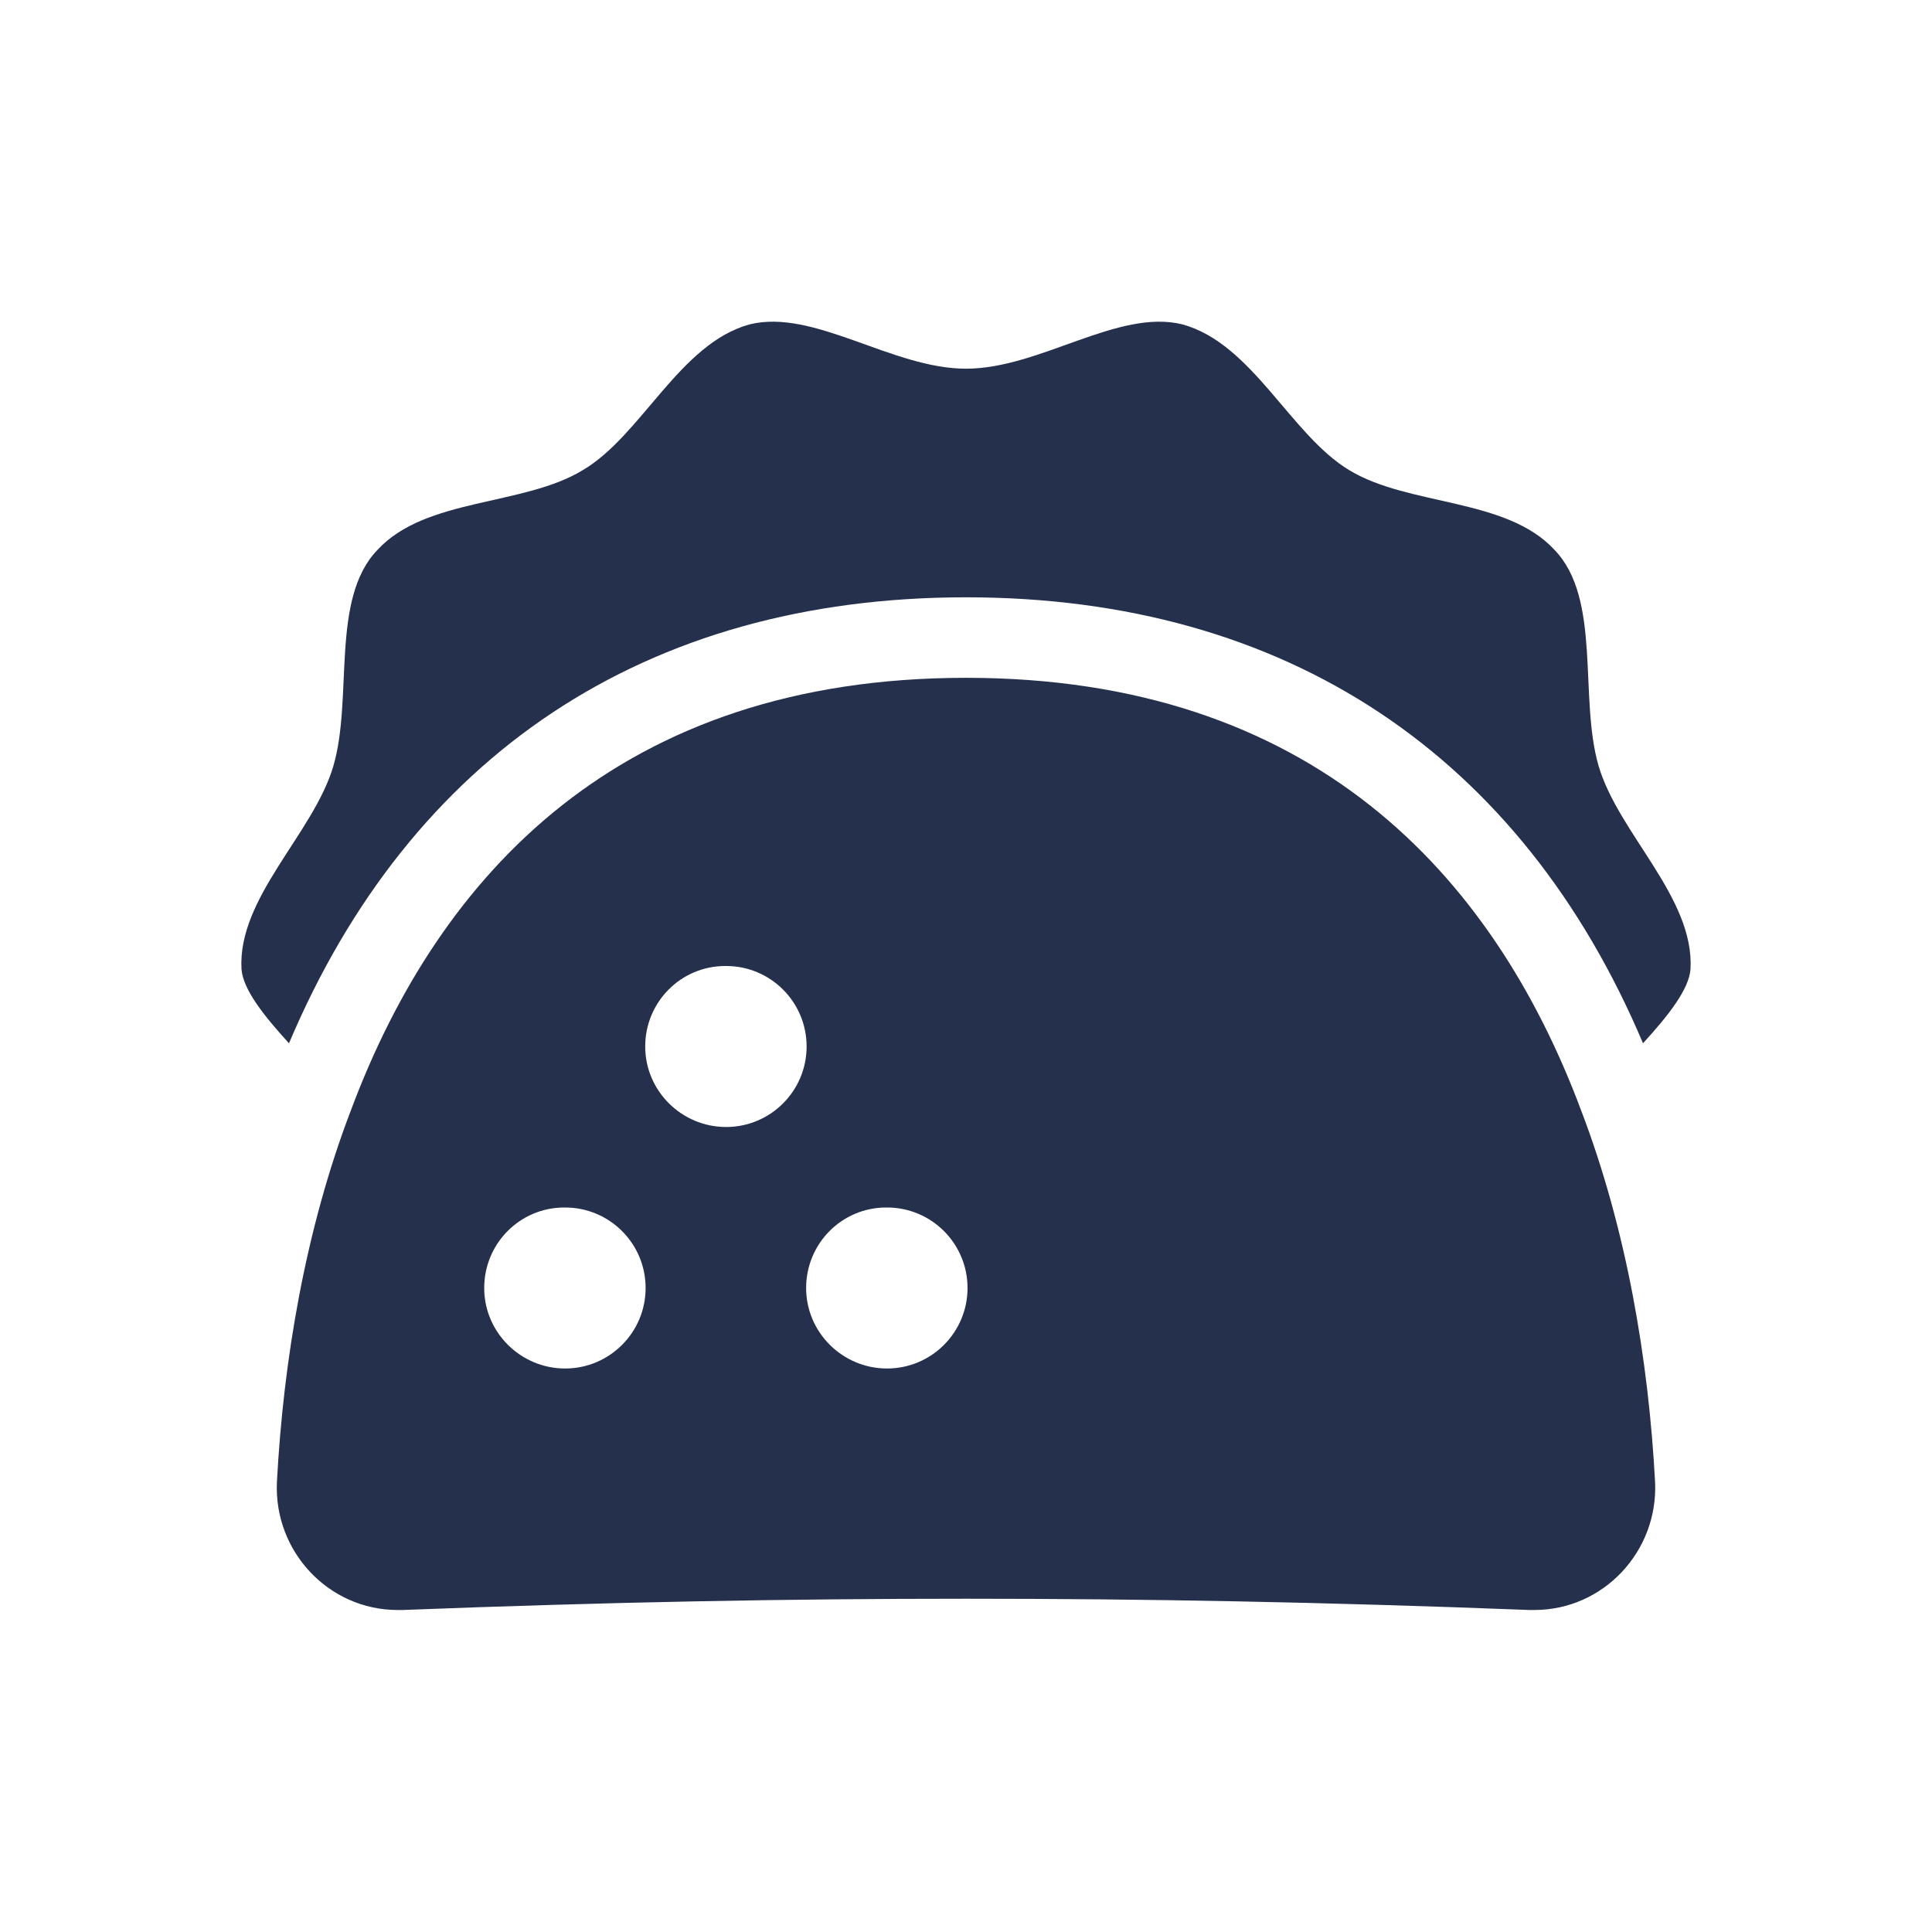 <?xml version="1.0" encoding="UTF-8"?>
<svg id="Layer_6" data-name="Layer 6" xmlns="http://www.w3.org/2000/svg" viewBox="0 0 24 24">
  <defs>
    <style>
      .cls-1 {
        fill: #25314c;
      }
    </style>
  </defs>
  <path id="taco" class="cls-1" d="m21,12.04c-.02.25-.27.57-.59.92-1.51-3.57-4.42-5.54-8.41-5.54s-6.9,1.97-8.41,5.54c-.32-.35-.57-.67-.59-.92-.05-.89.89-1.68,1.14-2.52.25-.85-.04-2.08.55-2.69.6-.65,1.81-.54,2.55-.99.73-.43,1.2-1.57,2.07-1.81.8-.2,1.77.55,2.69.55s1.89-.75,2.69-.55c.87.24,1.34,1.37,2.07,1.81.74.45,1.95.34,2.55.99.59.61.3,1.84.55,2.69.25.84,1.19,1.63,1.14,2.52Zm-.44,6.37c.04.86-.64,1.59-1.5,1.59h-.06c-2.58-.1-4.79-.14-7-.14s-4.42.04-7,.14h-.06c-.86,0-1.54-.73-1.5-1.59.08-1.5.35-3.13.92-4.62,1.1-2.94,3.35-5.37,7.64-5.37s6.54,2.43,7.64,5.37c.57,1.49.84,3.12.92,4.62Zm-12.54-2.41c0-.552-.447-1-1-1h-.01c-.552,0-.995.448-.995,1s.453,1,1.005,1,1-.448,1-1Zm2-3c0-.552-.447-1-1-1h-.01c-.552,0-.995.448-.995,1s.453,1,1.005,1,1-.448,1-1Zm1.999,3c0-.552-.447-1-1-1h-.01c-.552,0-.995.448-.995,1s.453,1,1.005,1,1-.448,1-1Z"/>
</svg>
